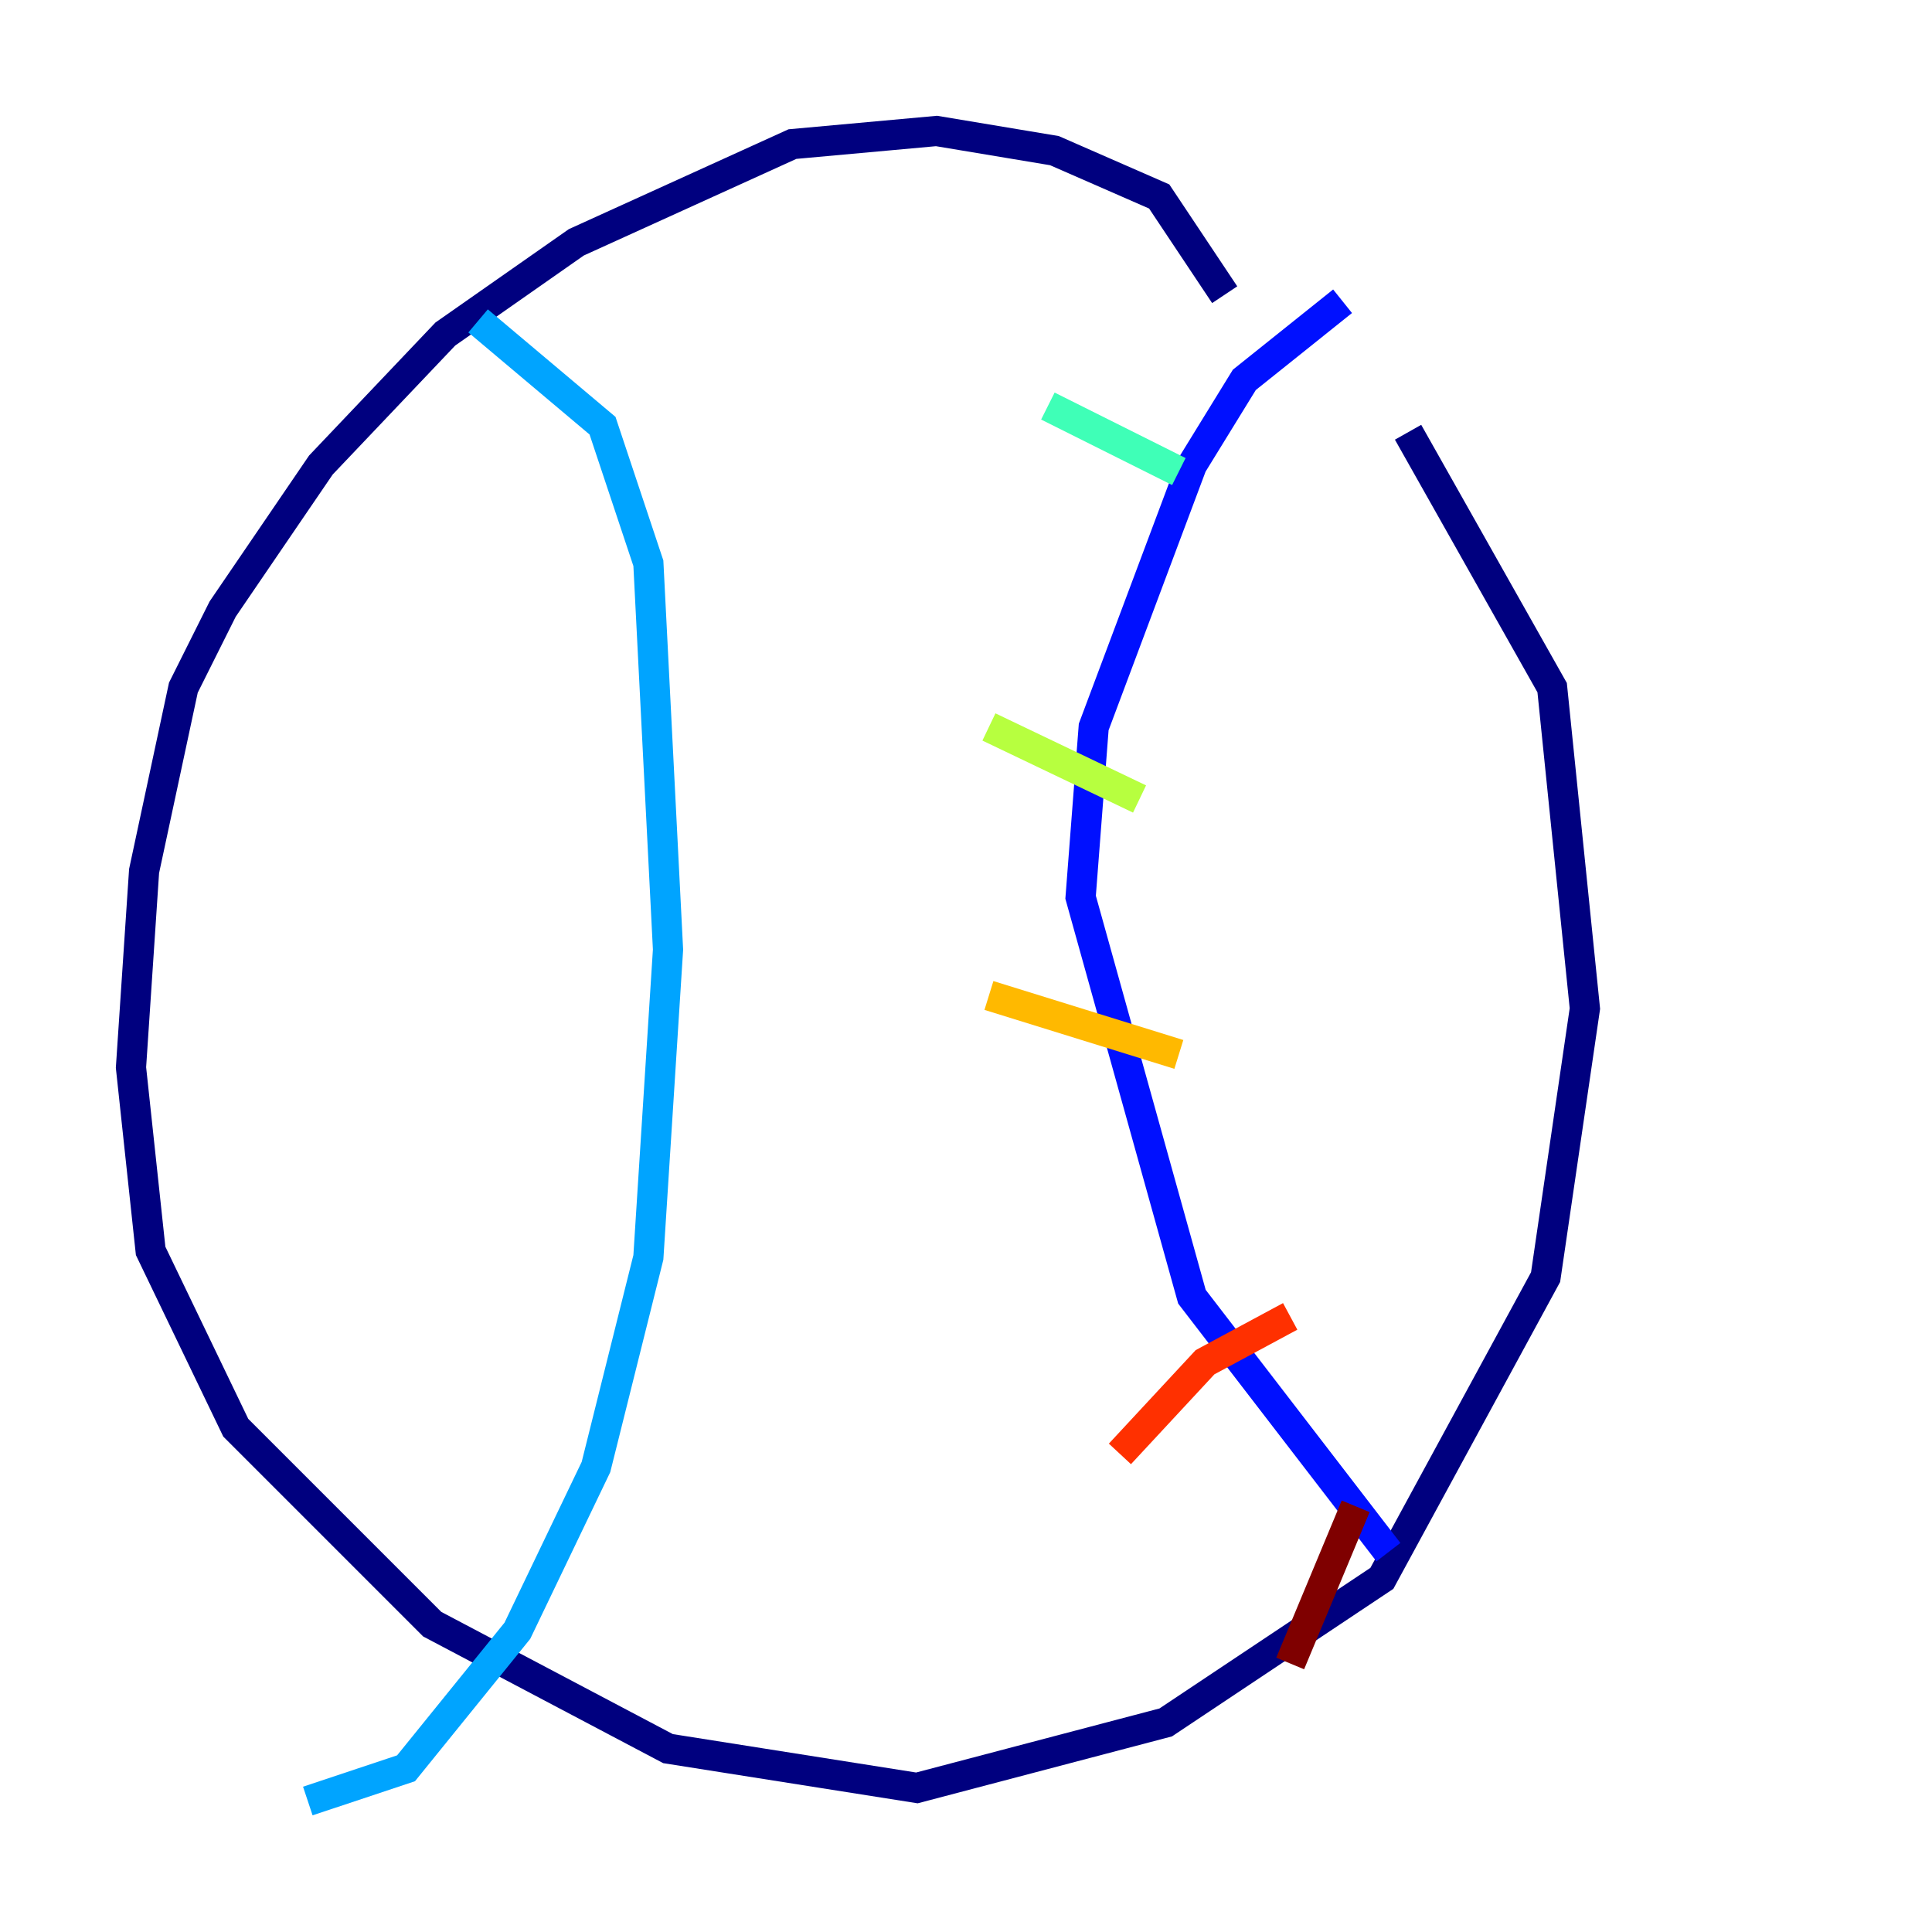 <?xml version="1.0" encoding="utf-8" ?>
<svg baseProfile="tiny" height="128" version="1.2" viewBox="0,0,128,128" width="128" xmlns="http://www.w3.org/2000/svg" xmlns:ev="http://www.w3.org/2001/xml-events" xmlns:xlink="http://www.w3.org/1999/xlink"><defs /><polyline fill="none" points="81.139,19.525 76.8,13.017 69.858,9.98 62.047,8.678 52.502,9.546 38.183,16.054 29.505,22.129 21.261,30.807 14.752,40.352 12.149,45.559 9.546,57.709 8.678,70.725 9.98,82.875 15.62,94.59 28.637,107.607 44.258,115.851 60.746,118.454 77.234,114.115 91.552,104.57 102.4,84.61 105.003,66.82 102.834,45.559 93.288,28.637" stroke="#00007f" stroke-width="2" /><polyline fill="none" points="88.949,19.959 82.441,25.166 78.969,30.807 72.461,48.163 71.593,59.444 78.969,85.912 91.986,102.834" stroke="#0010ff" stroke-width="2" /><polyline fill="none" points="31.675,21.261 39.919,28.203 42.956,37.315 44.258,62.915 42.956,83.308 39.485,97.193 34.278,108.041 26.902,117.153 20.393,119.322" stroke="#00a4ff" stroke-width="2" /><polyline fill="none" points="78.102,31.241 69.424,26.902" stroke="#3fffb7" stroke-width="2" /><polyline fill="none" points="75.498,52.936 65.519,48.163" stroke="#b7ff3f" stroke-width="2" /><polyline fill="none" points="78.102,69.858 65.519,65.953" stroke="#ffb900" stroke-width="2" /><polyline fill="none" points="85.478,87.214 79.837,90.251 74.197,96.325" stroke="#ff3000" stroke-width="2" /><polyline fill="none" points="89.817,99.797 85.478,110.21" stroke="#7f0000" stroke-width="2" /></svg>